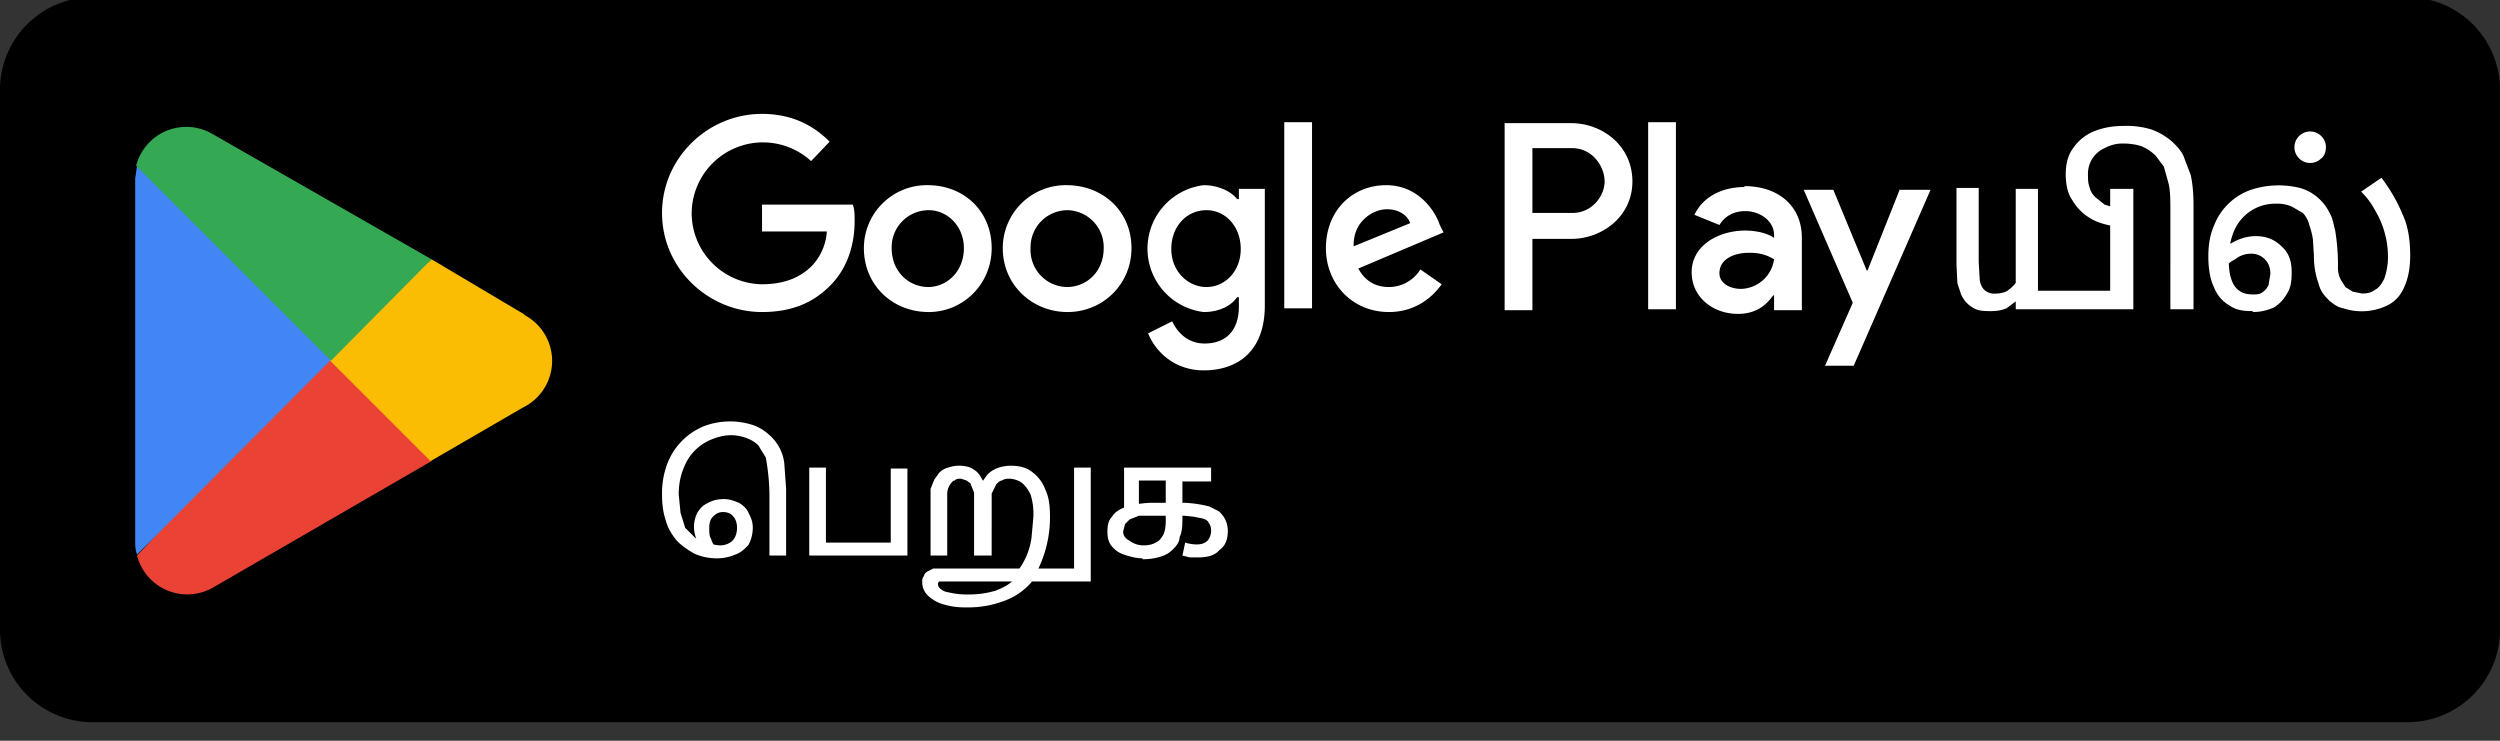 <svg width="270" height="80" fill="none" xmlns="http://www.w3.org/2000/svg">
  <rect width="100%" height="100%" fill="#333333" stroke="none"/>
  <g clip-path="url(#a)">
    <mask id="b" style="mask-type:luminance" maskUnits="userSpaceOnUse" x="-17" y="-20" width="304" height="118">
      <path d="M-16.7-19.8h303.4V97.6H-16.7V-19.8Z" fill="#fff"/>
    </mask>
    <g mask="url(#b)">
      <path d="M260 78H10a10 10 0 0 1-10-9.8V9.5A10 10 0 0 1 10-.3h250a10 10 0 0 1 10 9.8v58.7a10 10 0 0 1-10 9.8Z" fill="#000"/>
    </g>
    <mask id="c" style="mask-type:luminance" maskUnits="userSpaceOnUse" x="-17" y="-20" width="304" height="118">
      <path d="M-16.7-19.8h303.4V97.6H-16.7V-19.8Z" fill="#fff"/>
    </mask>
    <g mask="url(#c)">
      <path d="M35.6 37.7 14.8 60a5.6 5.6 0 0 0 8.3 3.4l23.5-13.6-11-12Z" fill="#EA4335"/>
    </g>
    <mask id="d" style="mask-type:luminance" maskUnits="userSpaceOnUse" x="-17" y="-20" width="304" height="118">
      <path d="M-16.7-19.8h303.4V97.6H-16.7V-19.8Z" fill="#fff"/>
    </mask>
    <g mask="url(#d)">
      <path d="m56.7 34-10.1-6L35 38.3l11.5 11.5 10-5.8a5.6 5.6 0 0 0 .1-10Z" fill="#FBBC04"/>
    </g>
    <mask id="e" style="mask-type:luminance" maskUnits="userSpaceOnUse" x="-17" y="-20" width="304" height="118">
      <path d="M-16.7-19.8h303.4V97.6H-16.7V-19.8Z" fill="#fff"/>
    </mask>
    <g mask="url(#e)">
      <path d="m14.8 17.9-.2 1.4v39.1c0 .5 0 1 .2 1.5l21.5-21.6-21.5-20.4Z" fill="#4285F4"/>
    </g>
    <mask id="f" style="mask-type:luminance" maskUnits="userSpaceOnUse" x="-17" y="-20" width="304" height="118">
      <path d="M-16.7-19.8h303.4V97.6H-16.7V-19.8Z" fill="#fff"/>
    </mask>
    <g mask="url(#f)">
      <path d="M35.8 38.9 46.6 28 23 14.5a5.6 5.6 0 0 0-8.3 3.4l21 21Z" fill="#34A853"/>
    </g>
    <path d="M77.4 60.3a6 6 0 0 1-2.4-.5c-.7-.4-1.3-.8-1.9-1.4-.5-.6-1-1.4-1.2-2.2-.3-.9-.4-1.8-.4-2.8a9 9 0 0 1 .6-3.4 7.1 7.1 0 0 1 4-4 8 8 0 0 1 5.2-.1 5 5 0 0 1 1.7 1 4.8 4.8 0 0 1 1.7 3.1l.2 2.8V60h-1.8v-6.3a23 23 0 0 0-.4-4.3l-.8-1.3c-.4-.4-.8-.6-1.3-.8A5 5 0 0 0 79 47c-.6 0-1.2.1-2 .4a5.3 5.3 0 0 0-3.1 3c-.4.9-.6 1.9-.6 3l.2 2L74 57l1 1c.3.3.7.5 1 .6h.4a4.1 4.1 0 0 0 1.4.3c.5 0 1-.2 1.3-.5.3-.3.5-.8.5-1.4 0-.4-.1-.9-.4-1.2-.2-.3-.6-.5-1.1-.5-.5 0-.8.2-1.1.5-.3.3-.4.7-.4 1.2s0 .9.2 1.2c.1.4.3.7.6 1l-1.3.2-.8-1a3.4 3.4 0 0 1 0-3c.3-.5.6-.8 1-1 .5-.3 1.1-.5 1.9-.5.6 0 1.1.2 1.6.4.5.3.8.6 1 1 .3.6.5 1 .5 1.7s-.2 1.4-.5 1.9c-.4.4-.8.8-1.4 1a5 5 0 0 1-1.9.4Zm10-.3v-9.5h1.8v8.1h7v-8H98V60H87.4Zm21.8-9.7c.9 0 1.7.2 2.3.7a4 4 0 0 1 1.4 1.9c.4.8.5 1.8.5 3a12.8 12.8 0 0 1-1.4 5.8l-.3.8a7 7 0 0 1-3 2.3 11 11 0 0 1-4.2.8h-.3c-.8 0-1.5-.1-2.2-.3a4 4 0 0 1-1.7-.9 2 2 0 0 1-.7-1.5c0-.3 0-.5.2-.7 0-.2.2-.4.4-.5l.6-.3h15.8v1.4h-15.1c-.1 0-.2.1-.2.3 0 .3.3.6.8.8.5.1 1.2.3 2.2.3h.2a10 10 0 0 0 3-.4c.8-.3 1.6-.7 2.2-1.4l.4-1a7.5 7.5 0 0 0 1.3-3.3l.2-2.2a7 7 0 0 0-.3-2.5c-.3-.6-.6-1-1-1.3-.3-.2-.8-.4-1.3-.4-.2 0-.5 0-.8.2-.2 0-.4.2-.6.4l-.5 1V60h-1.9v-6.8l-.4-1-.4-.3-.6-.2c-.3 0-.5 0-.7.2-.2 0-.3.2-.4.3a2 2 0 0 0-.4 1V60h-1.8v-7.2l.4-1 .5-.7a2 2 0 0 1 1-.6 3.6 3.6 0 0 1 2.4 0c.4.2.7.4 1 .8l.7 1.2-.6-.2.7-1a3 3 0 0 1 1-.7c.5-.2 1-.3 1.6-.3Zm6.8 12.5V50.5h1.8v12.3H116Zm7.4-2.5c-.7 0-1.4-.2-2-.4-.6-.2-1-.5-1.4-1-.3-.4-.4-.9-.4-1.5s.1-1.2.5-1.6c.3-.5.8-.8 1.6-1.1.7-.2 1.7-.4 2.9-.4h3.3a12.7 12.7 0 0 1 2.7.4l1 .5a2.7 2.7 0 0 1 1 2.2c0 .9-.3 1.6-.9 2-.5.6-1.3.8-2.3.8h-.9l-.8-.2.3-1.4a4.4 4.4 0 0 0 1.2.2c.5 0 .9-.1 1.2-.4.2-.2.4-.6.4-1.1 0-.4-.1-.6-.3-.9-.1-.2-.3-.3-.6-.4l-1-.2-1-.1H123l-1 .4-.5.5-.2.8c0 .5.3.8.7 1 .4.3.9.5 1.5.5.5 0 1-.1 1.3-.3.3-.1.6-.4.8-.8.2-.3.3-.9.3-1.5v-4.4H123v3l-1.6.2v-4.6h9.4V52h-3.1v4.2c0 .8-.1 1.4-.3 1.8 0 .5-.3.9-.6 1.2a3 3 0 0 1-1.4.9c-.6.2-1.3.3-2 .3Z" fill="#fff"/>
    <mask id="g" style="mask-type:luminance" maskUnits="userSpaceOnUse" x="-17" y="-20" width="304" height="118">
      <path d="M-16.7-19.8h303.4V97.6H-16.7V-19.8Z" fill="#fff"/>
    </mask>
    <g mask="url(#g)">
      <path d="M178 33.4h3V13.2h-3v20.2Zm27.2-13-3.5 8.8h-.1l-3.6-8.7h-3.2l5.3 12.2-3 6.8h3.1l8.3-19h-3.3ZM188 31.2c-1 0-2.3-.5-2.3-1.7 0-1.6 1.7-2.2 3.2-2.2 1.3 0 2 .3 2.7.7a3.7 3.7 0 0 1-3.6 3.2Zm.4-11c-2.2 0-4.4.9-5.4 3l2.7 1.1c.6-1 1.6-1.5 2.8-1.5 1.5 0 3.1 1 3.1 2.6v.3c-.5-.4-1.7-.8-3.1-.8-2.9 0-5.8 1.6-5.8 4.5 0 2.7 2.3 4.5 5 4.5 2 0 3.1-1 3.8-2h.1v1.6h3v-7.8c0-3.6-2.7-5.6-6.2-5.6ZM169.8 23h-4.3v-7h4.3c2.2 0 3.5 2 3.5 3.6 0 1.5-1.3 3.4-3.5 3.4Zm-.1-9.7h-7.2v20.2h3v-7.7h4.2c3.3 0 6.6-2.4 6.6-6.2 0-3.9-3.3-6.3-6.6-6.3ZM130.3 31c-2 0-3.8-1.7-3.8-4.1 0-2.5 1.7-4.2 3.8-4.2 2 0 3.7 1.7 3.7 4.2 0 2.4-1.7 4.1-3.7 4.1Zm3.5-9.5h-.2c-.6-.8-2-1.5-3.6-1.5a6.9 6.9 0 0 0 0 13.7c1.7 0 3-.7 3.6-1.6h.2v1c0 2.7-1.5 4-3.7 4-1.9 0-3-1.3-3.5-2.4L124 36c.7 1.8 2.7 4 6 4 3.6 0 6.6-2 6.6-7V20.4h-2.8v1Zm4.9 11.8h3V13.2h-3v20.2Zm7.5-6.7c-.1-2.6 2-4 3.6-4 1.2 0 2.2.6 2.5 1.5l-6.1 2.5Zm9.3-2.3c-.5-1.5-2.3-4.3-5.8-4.3-3.6 0-6.5 2.7-6.5 6.8 0 3.9 2.9 6.9 6.8 6.9 3.2 0 5-2 5.7-3l-2.3-1.6A4 4 0 0 1 150 31c-1.5 0-2.6-.7-3.3-2l9.2-3.9-.4-.8Zm-73.2-2.2V25h7a6 6 0 0 1-1.6 3.7c-1 1-2.6 2-5.4 2a7.7 7.7 0 0 1-7.6-7.7 7.7 7.7 0 0 1 12.9-5.6l2-2.1c-1.7-1.7-4-3-7.3-3-5.9 0-10.8 4.8-10.8 10.7 0 6 5 10.7 10.8 10.7 3.2 0 5.6-1 7.5-3 1.9-2 2.5-4.6 2.5-6.8 0-.7 0-1.3-.2-1.8h-9.8Zm18 8.9c-2.2 0-4-1.7-4-4.2a4 4 0 0 1 4-4.1c2 0 3.8 1.7 3.8 4.1 0 2.5-1.8 4.2-3.9 4.2Zm0-11a6.8 6.8 0 0 0-7 6.8c0 4 3.1 6.9 7 6.9 3.7 0 6.8-3 6.8-6.9 0-4-3-6.8-6.9-6.8Zm15 11a4 4 0 0 1-4-4.2 4 4 0 0 1 4-4.1 4 4 0 0 1 3.9 4.1c0 2.5-1.8 4.2-4 4.2Zm0-11a6.8 6.8 0 0 0-7 6.8c0 4 3.2 6.9 7 6.9s6.9-3 6.9-6.9c0-4-3.1-6.8-7-6.8Z" fill="#fff"/>
    </g>
    <path d="M217.7 33.4v-13h2.4v11h7.8v-11h2.5v13h-12.7Zm-2.7.2c-.6 0-1.1 0-1.6-.2a3.1 3.1 0 0 1-1.6-1.6l-.4-1.2-.1-2v-8.3h2.4v8l.1 1.7c0 .5.2 1 .5 1.3a1.6 1.6 0 0 0 1.3.4c.4 0 .9-.1 1.2-.3.4-.3.8-.6 1.1-1.2v2.2l-1.2.9c-.5.2-1 .3-1.7.3Zm14.4-20a9 9 0 0 1 3 .4 7 7 0 0 1 2.3 1.4c.4.4.8.8 1.1 1.4l.8 2.1c.2.9.3 2 .3 3.3v11.2h-2.5V22.8c0-1.2 0-2.2-.2-3l-.5-1.8-.9-1.2a5 5 0 0 0-1.5-1c-.6-.2-1.3-.3-2-.3a4 4 0 0 0-2 .5 3 3 0 0 0-1.8 2.8c0 .6 0 1 .2 1.5.1.4.3.7.6 1l1 .8 1.3.4v2c-1-.2-2-.4-2.8-.9a5.4 5.4 0 0 1-2-2c-.5-.7-.7-1.7-.7-2.8 0-1 .2-2 .8-2.8a5 5 0 0 1 2.2-1.8c1-.4 2-.6 3.3-.6Zm13.9 20c-1 0-1.8-.1-2.5-.6-.7-.4-1.3-1-1.7-2-.4-.8-.6-2-.6-3.3 0-1.3.2-2.4.6-3.3a6.6 6.6 0 0 1 4-3.9 9.6 9.6 0 0 1 5.3-.2 5 5 0 0 1 2.2 1.3c.4.4.7.8 1 1.4.3.5.4 1.1.6 1.9a22.8 22.8 0 0 1 .3 4c0 .5.1.9.3 1.3l.5.8.8.5 1 .2c.6 0 1-.1 1.4-.4.4-.2.7-.6 1-1.2a7 7 0 0 0 .4-2.4 9.8 9.8 0 0 0-1.4-5 8 8 0 0 0-1.5-2l2.2-1.5a18 18 0 0 1 2.3 4c.6 1.3.8 2.8.8 4.4 0 1.3-.2 2.4-.6 3.3-.4 1-1 1.6-1.7 2a6.3 6.3 0 0 1-4.9.4c-.6-.1-1-.4-1.5-.8-.5-.5-1-1-1.2-1.9-.3-.8-.5-1.8-.5-3l-.1-1.7a8 8 0 0 0-.4-1.6c-.1-.5-.4-1-.7-1.3l-1.2-.7a4 4 0 0 0-1.7-.3 4.8 4.8 0 0 0-4.5 2.9c-.4.9-.6 2-.6 3s.1 1.8.3 2.3c.2.6.5 1 1 1.3.3.2.8.3 1.3.3.4 0 .7 0 1-.2.3-.2.5-.4.7-.8l.2-1.2c0-.7-.2-1.2-.6-1.6a2 2 0 0 0-1.5-.6c-.6 0-1.2.2-1.7.6-.6.3-1 .7-1.5 1.2l-.4-1.8a6 6 0 0 1 1.8-1.3 5 5 0 0 1 2.3-.6c1.2 0 2.1.4 2.8 1.1.8.7 1.1 1.6 1.1 2.8 0 1-.1 1.7-.5 2.3a4 4 0 0 1-1.4 1.5c-.7.3-1.4.5-2.3.5Zm6.2-16c-.5 0-.9-.2-1.2-.5-.3-.3-.5-.7-.5-1.2s.2-.9.5-1.2c.3-.3.7-.5 1.2-.5s.9.2 1.2.5c.3.3.5.7.5 1.2s-.2 1-.5 1.2c-.3.3-.7.5-1.2.5Z" fill="#fff"/>
  </g>
  <defs>
    <clipPath id="a">
      <path fill="#fff" transform="matrix(1 0 0 -1 0 80)" d="M0 0h270v80H0z"/>
    </clipPath>
  </defs>
</svg>
